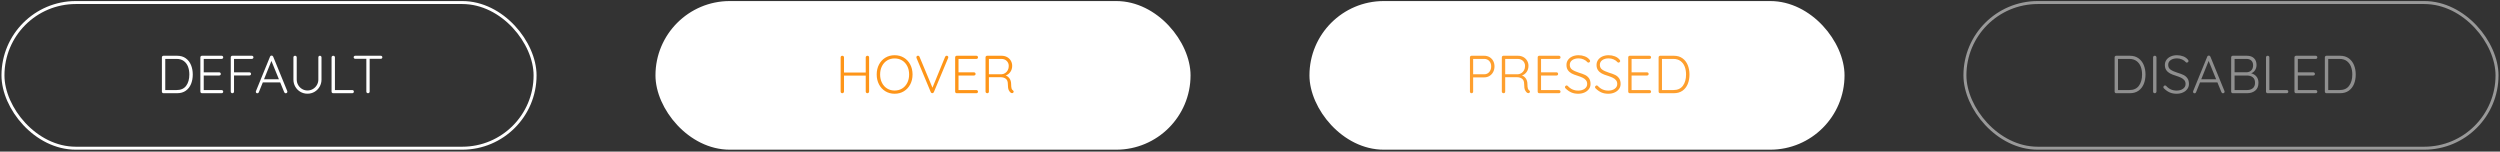 <?xml version="1.0" encoding="UTF-8"?>
<svg width="841px" height="51px" viewBox="0 0 841 51" version="1.1" xmlns="http://www.w3.org/2000/svg" xmlns:xlink="http://www.w3.org/1999/xlink">
    <rect x="0" y="0" width="841" height="51" fill="#333333" stroke="none"/>
    <!-- Generator: Sketch 50.2 (55047) - http://www.bohemiancoding.com/sketch -->
    <title>buttons-neg-sec</title>
    <desc>Created with Sketch.</desc>
    <defs></defs>
    <g id="Branding" stroke="none" stroke-width="1" fill="none" fill-rule="evenodd">
        <g id="buttons-neg-sec">
            <rect id="Rectangle-6-Copy" stroke="#FFFFFF" x="1" y="0.856" width="179" height="49" rx="24.5"></rect>
            <rect id="Rectangle-6-Copy-5" stroke="#FFFFFF" fill="#FFFFFF" x="221" y="0.856" width="179" height="49" rx="24.5"></rect>
            <rect id="Rectangle-6-Copy-6" stroke="#FFFFFF" fill="#FFFFFF" x="441" y="0.856" width="179" height="49" rx="24.5"></rect>
            <path d="M59.59,18.756 C60.742,18.756 61.711,19.041 62.497,19.611 C63.283,20.181 63.871,20.943 64.261,21.897 C64.651,22.851 64.846,23.904 64.846,25.056 C64.846,26.244 64.651,27.312 64.261,28.26 C63.871,29.208 63.283,29.961 62.497,30.519 C61.711,31.077 60.742,31.356 59.59,31.356 L55,31.356 C54.844,31.356 54.715,31.305 54.613,31.203 C54.511,31.101 54.46,30.972 54.46,30.816 L54.46,19.296 C54.46,19.14 54.511,19.011 54.613,18.909 C54.715,18.807 54.844,18.756 55,18.756 L59.59,18.756 Z M59.41,30.294 C60.85,30.294 61.924,29.811 62.632,28.845 C63.34,27.879 63.694,26.616 63.694,25.056 C63.694,24.084 63.544,23.205 63.244,22.419 C62.944,21.633 62.473,21.003 61.831,20.529 C61.189,20.055 60.382,19.818 59.41,19.818 L55.594,19.818 L55.594,30.294 L59.41,30.294 Z M74.548,30.294 C74.704,30.294 74.833,30.348 74.935,30.456 C75.037,30.564 75.088,30.69 75.088,30.834 C75.088,30.99 75.037,31.116 74.935,31.212 C74.833,31.308 74.704,31.356 74.548,31.356 L67.942,31.356 C67.786,31.356 67.657,31.305 67.555,31.203 C67.453,31.101 67.402,30.972 67.402,30.816 L67.402,19.296 C67.402,19.14 67.453,19.011 67.555,18.909 C67.657,18.807 67.786,18.756 67.942,18.756 L74.548,18.756 C74.704,18.756 74.833,18.807 74.935,18.909 C75.037,19.011 75.088,19.14 75.088,19.296 C75.088,19.452 75.037,19.578 74.935,19.674 C74.833,19.77 74.704,19.818 74.548,19.818 L68.536,19.818 L68.536,24.336 L73.738,24.336 C73.894,24.336 74.023,24.387 74.125,24.489 C74.227,24.591 74.278,24.72 74.278,24.876 C74.278,25.032 74.227,25.158 74.125,25.254 C74.023,25.35 73.894,25.398 73.738,25.398 L68.536,25.398 L68.536,30.294 L74.548,30.294 Z M84.718,18.756 C84.874,18.756 85.003,18.807 85.105,18.909 C85.207,19.011 85.258,19.14 85.258,19.296 C85.258,19.44 85.207,19.563 85.105,19.665 C85.003,19.767 84.874,19.818 84.718,19.818 L78.724,19.818 L78.724,24.336 L83.908,24.336 C84.064,24.336 84.193,24.384 84.295,24.48 C84.397,24.576 84.448,24.702 84.448,24.858 C84.448,25.014 84.397,25.14 84.295,25.236 C84.193,25.332 84.064,25.38 83.908,25.38 L78.724,25.38 L78.724,30.816 C78.724,30.972 78.673,31.101 78.571,31.203 C78.469,31.305 78.34,31.356 78.184,31.356 C78.016,31.356 77.881,31.305 77.779,31.203 C77.677,31.101 77.626,30.972 77.626,30.816 L77.626,19.296 C77.626,19.14 77.677,19.011 77.779,18.909 C77.881,18.807 78.01,18.756 78.166,18.756 L84.718,18.756 Z M96.634,30.636 C96.658,30.732 96.67,30.804 96.67,30.852 C96.67,31.008 96.616,31.134 96.508,31.23 C96.4,31.326 96.274,31.374 96.13,31.374 C96.01,31.374 95.905,31.341 95.815,31.275 C95.725,31.209 95.656,31.122 95.608,31.014 L94.258,27.72 L88.408,27.72 L87.076,31.014 C86.98,31.254 86.818,31.374 86.59,31.374 C86.422,31.374 86.296,31.332 86.212,31.248 C86.128,31.164 86.08,31.05 86.068,30.906 L86.068,30.852 C86.068,30.78 86.074,30.726 86.086,30.69 L90.838,19.062 C90.934,18.822 91.114,18.702 91.378,18.702 C91.498,18.702 91.603,18.735 91.693,18.801 C91.783,18.867 91.852,18.954 91.9,19.062 L96.634,30.636 Z M88.822,26.658 L93.826,26.658 L91.306,20.502 L88.822,26.658 Z M107.614,18.756 C107.77,18.756 107.899,18.807 108.001,18.909 C108.103,19.011 108.154,19.14 108.154,19.296 L108.154,26.748 C108.154,27.624 107.944,28.428 107.524,29.16 C107.104,29.892 106.534,30.468 105.814,30.888 C105.094,31.308 104.302,31.518 103.438,31.518 C102.562,31.518 101.764,31.308 101.044,30.888 C100.324,30.468 99.754,29.892 99.334,29.16 C98.914,28.428 98.704,27.624 98.704,26.748 L98.704,19.296 C98.704,19.14 98.755,19.011 98.857,18.909 C98.959,18.807 99.1,18.756 99.28,18.756 C99.424,18.756 99.55,18.807 99.658,18.909 C99.766,19.011 99.82,19.14 99.82,19.296 L99.82,26.748 C99.82,27.42 99.982,28.038 100.306,28.602 C100.63,29.166 101.071,29.613 101.629,29.943 C102.187,30.273 102.79,30.438 103.438,30.438 C104.098,30.438 104.707,30.273 105.265,29.943 C105.823,29.613 106.267,29.166 106.597,28.602 C106.927,28.038 107.092,27.42 107.092,26.748 L107.092,19.296 C107.092,19.14 107.14,19.011 107.236,18.909 C107.332,18.807 107.458,18.756 107.614,18.756 Z M118.504,30.294 C118.66,30.294 118.789,30.342 118.891,30.438 C118.993,30.534 119.044,30.66 119.044,30.816 C119.044,30.972 118.993,31.101 118.891,31.203 C118.789,31.305 118.66,31.356 118.504,31.356 L112.078,31.356 C111.922,31.356 111.793,31.305 111.691,31.203 C111.589,31.101 111.538,30.972 111.538,30.816 L111.538,19.296 C111.538,19.14 111.592,19.011 111.7,18.909 C111.808,18.807 111.946,18.756 112.114,18.756 C112.27,18.756 112.402,18.807 112.51,18.909 C112.618,19.011 112.672,19.14 112.672,19.296 L112.672,30.294 L118.504,30.294 Z M128.08,18.756 C128.236,18.756 128.365,18.804 128.467,18.9 C128.569,18.996 128.62,19.122 128.62,19.278 C128.62,19.434 128.569,19.557 128.467,19.647 C128.365,19.737 128.236,19.782 128.08,19.782 L124.354,19.782 L124.354,30.816 C124.354,30.972 124.3,31.101 124.192,31.203 C124.084,31.305 123.952,31.356 123.796,31.356 C123.628,31.356 123.493,31.305 123.391,31.203 C123.289,31.101 123.238,30.972 123.238,30.816 L123.238,19.782 L119.512,19.782 C119.356,19.782 119.227,19.734 119.125,19.638 C119.023,19.542 118.972,19.416 118.972,19.26 C118.972,19.116 119.023,18.996 119.125,18.9 C119.227,18.804 119.356,18.756 119.512,18.756 L128.08,18.756 Z" id="Default-Copy" fill="#FFFFFF"></path>
            <path d="M291.808,18.756 C291.976,18.756 292.111,18.807 292.213,18.909 C292.315,19.011 292.366,19.146 292.366,19.314 L292.366,30.798 C292.354,30.966 292.294,31.101 292.186,31.203 C292.078,31.305 291.946,31.356 291.79,31.356 C291.634,31.356 291.502,31.302 291.394,31.194 C291.286,31.086 291.232,30.954 291.232,30.798 L291.232,25.434 L283.924,25.434 L283.924,30.798 C283.912,30.954 283.852,31.086 283.744,31.194 C283.636,31.302 283.504,31.356 283.348,31.356 C283.18,31.356 283.045,31.305 282.943,31.203 C282.841,31.101 282.79,30.966 282.79,30.798 L282.79,19.314 C282.79,19.146 282.844,19.011 282.952,18.909 C283.06,18.807 283.198,18.756 283.366,18.756 C283.522,18.756 283.654,18.81 283.762,18.918 C283.87,19.026 283.924,19.158 283.924,19.314 L283.924,24.39 L291.232,24.39 L291.232,19.314 C291.232,19.158 291.289,19.026 291.403,18.918 C291.517,18.81 291.652,18.756 291.808,18.756 Z M306.982,25.056 C306.982,26.292 306.724,27.402 306.208,28.386 C305.692,29.37 304.978,30.141 304.066,30.699 C303.154,31.257 302.116,31.536 300.952,31.536 C299.788,31.536 298.75,31.257 297.838,30.699 C296.926,30.141 296.212,29.37 295.696,28.386 C295.18,27.402 294.922,26.292 294.922,25.056 C294.922,23.808 295.18,22.692 295.696,21.708 C296.212,20.724 296.926,19.956 297.838,19.404 C298.75,18.852 299.788,18.576 300.952,18.576 C302.116,18.576 303.154,18.852 304.066,19.404 C304.978,19.956 305.692,20.724 306.208,21.708 C306.724,22.692 306.982,23.808 306.982,25.056 Z M305.83,25.056 C305.83,24.012 305.623,23.079 305.209,22.257 C304.795,21.435 304.219,20.796 303.481,20.34 C302.743,19.884 301.9,19.656 300.952,19.656 C300.004,19.656 299.161,19.884 298.423,20.34 C297.685,20.796 297.109,21.435 296.695,22.257 C296.281,23.079 296.074,24.012 296.074,25.056 C296.074,26.1 296.281,27.033 296.695,27.855 C297.109,28.677 297.685,29.316 298.423,29.772 C299.161,30.228 300.004,30.456 300.952,30.456 C301.9,30.456 302.743,30.228 303.481,29.772 C304.219,29.316 304.795,28.677 305.209,27.855 C305.623,27.033 305.83,26.1 305.83,25.056 Z M318.448,18.738 C318.604,18.738 318.736,18.789 318.844,18.891 C318.952,18.993 319.006,19.11 319.006,19.242 C319.006,19.326 318.988,19.416 318.952,19.512 L314.146,30.996 C314.098,31.104 314.026,31.191 313.93,31.257 C313.834,31.323 313.732,31.356 313.624,31.356 C313.516,31.356 313.417,31.326 313.327,31.266 C313.237,31.206 313.168,31.122 313.12,31.014 L308.332,19.548 C308.296,19.476 308.278,19.38 308.278,19.26 C308.278,19.104 308.332,18.978 308.44,18.882 C308.548,18.786 308.668,18.738 308.8,18.738 C309.052,18.738 309.232,18.87 309.34,19.134 L313.678,29.502 L317.944,19.098 C318.004,18.99 318.079,18.903 318.169,18.837 C318.259,18.771 318.352,18.738 318.448,18.738 Z M328.456,30.294 C328.612,30.294 328.741,30.348 328.843,30.456 C328.945,30.564 328.996,30.69 328.996,30.834 C328.996,30.99 328.945,31.116 328.843,31.212 C328.741,31.308 328.612,31.356 328.456,31.356 L321.85,31.356 C321.694,31.356 321.565,31.305 321.463,31.203 C321.361,31.101 321.31,30.972 321.31,30.816 L321.31,19.296 C321.31,19.14 321.361,19.011 321.463,18.909 C321.565,18.807 321.694,18.756 321.85,18.756 L328.456,18.756 C328.612,18.756 328.741,18.807 328.843,18.909 C328.945,19.011 328.996,19.14 328.996,19.296 C328.996,19.452 328.945,19.578 328.843,19.674 C328.741,19.77 328.612,19.818 328.456,19.818 L322.444,19.818 L322.444,24.336 L327.646,24.336 C327.802,24.336 327.931,24.387 328.033,24.489 C328.135,24.591 328.186,24.72 328.186,24.876 C328.186,25.032 328.135,25.158 328.033,25.254 C327.931,25.35 327.802,25.398 327.646,25.398 L322.444,25.398 L322.444,30.294 L328.456,30.294 Z M340.732,30.384 C340.912,30.504 341.002,30.654 341.002,30.834 C341.002,30.894 340.978,30.972 340.93,31.068 C340.882,31.152 340.816,31.218 340.732,31.266 C340.648,31.314 340.558,31.338 340.462,31.338 C340.342,31.338 340.24,31.314 340.156,31.266 C339.82,31.074 339.55,30.762 339.346,30.33 C339.142,29.898 339.04,29.208 339.04,28.26 C339.04,27.42 338.806,26.829 338.338,26.487 C337.87,26.145 337.312,25.974 336.664,25.974 L332.668,25.974 L332.668,30.816 C332.668,30.972 332.62,31.101 332.524,31.203 C332.428,31.305 332.302,31.356 332.146,31.356 C331.978,31.356 331.834,31.305 331.714,31.203 C331.594,31.101 331.534,30.972 331.534,30.816 L331.534,19.296 C331.534,19.14 331.585,19.011 331.687,18.909 C331.789,18.807 331.918,18.756 332.074,18.756 L336.934,18.756 C337.618,18.756 338.23,18.903 338.77,19.197 C339.31,19.491 339.733,19.896 340.039,20.412 C340.345,20.928 340.498,21.51 340.498,22.158 C340.498,22.926 340.297,23.601 339.895,24.183 C339.493,24.765 338.968,25.164 338.32,25.38 C338.848,25.584 339.28,25.929 339.616,26.415 C339.952,26.901 340.126,27.492 340.138,28.188 C340.15,28.932 340.201,29.454 340.291,29.754 C340.381,30.054 340.528,30.264 340.732,30.384 Z M336.988,24.984 C337.408,24.948 337.798,24.81 338.158,24.57 C338.518,24.33 338.806,24.006 339.022,23.598 C339.238,23.19 339.346,22.722 339.346,22.194 C339.346,21.51 339.115,20.943 338.653,20.493 C338.191,20.043 337.588,19.818 336.844,19.818 L332.668,19.818 L332.668,24.984 L336.988,24.984 Z" id="Hover" fill="#FE9518"></path>
            <path d="M499.293,18.756 C499.953,18.756 500.547,18.909 501.075,19.215 C501.603,19.521 502.014,19.947 502.308,20.493 C502.602,21.039 502.749,21.654 502.749,22.338 C502.749,23.022 502.602,23.646 502.308,24.21 C502.014,24.774 501.603,25.218 501.075,25.542 C500.547,25.866 499.953,26.028 499.293,26.028 L495.567,26.028 L495.567,30.816 C495.567,30.972 495.516,31.101 495.414,31.203 C495.312,31.305 495.183,31.356 495.027,31.356 C494.871,31.356 494.742,31.305 494.64,31.203 C494.538,31.101 494.487,30.972 494.487,30.816 L494.487,19.296 C494.487,19.14 494.538,19.011 494.64,18.909 C494.742,18.807 494.871,18.756 495.027,18.756 L499.293,18.756 Z M499.293,24.984 C499.989,24.984 500.553,24.732 500.985,24.228 C501.417,23.724 501.633,23.094 501.633,22.338 C501.633,21.594 501.417,20.988 500.985,20.52 C500.553,20.052 499.989,19.818 499.293,19.818 L495.567,19.818 L495.567,24.984 L499.293,24.984 Z M514.413,30.384 C514.593,30.504 514.683,30.654 514.683,30.834 C514.683,30.894 514.659,30.972 514.611,31.068 C514.563,31.152 514.497,31.218 514.413,31.266 C514.329,31.314 514.239,31.338 514.143,31.338 C514.023,31.338 513.921,31.314 513.837,31.266 C513.501,31.074 513.231,30.762 513.027,30.33 C512.823,29.898 512.721,29.208 512.721,28.26 C512.721,27.42 512.487,26.829 512.019,26.487 C511.551,26.145 510.993,25.974 510.345,25.974 L506.349,25.974 L506.349,30.816 C506.349,30.972 506.301,31.101 506.205,31.203 C506.109,31.305 505.983,31.356 505.827,31.356 C505.659,31.356 505.515,31.305 505.395,31.203 C505.275,31.101 505.215,30.972 505.215,30.816 L505.215,19.296 C505.215,19.14 505.266,19.011 505.368,18.909 C505.47,18.807 505.599,18.756 505.755,18.756 L510.615,18.756 C511.299,18.756 511.911,18.903 512.451,19.197 C512.991,19.491 513.414,19.896 513.72,20.412 C514.026,20.928 514.179,21.51 514.179,22.158 C514.179,22.926 513.978,23.601 513.576,24.183 C513.174,24.765 512.649,25.164 512.001,25.38 C512.529,25.584 512.961,25.929 513.297,26.415 C513.633,26.901 513.807,27.492 513.819,28.188 C513.831,28.932 513.882,29.454 513.972,29.754 C514.062,30.054 514.209,30.264 514.413,30.384 Z M510.669,24.984 C511.089,24.948 511.479,24.81 511.839,24.57 C512.199,24.33 512.487,24.006 512.703,23.598 C512.919,23.19 513.027,22.722 513.027,22.194 C513.027,21.51 512.796,20.943 512.334,20.493 C511.872,20.043 511.269,19.818 510.525,19.818 L506.349,19.818 L506.349,24.984 L510.669,24.984 Z M524.421,30.294 C524.577,30.294 524.706,30.348 524.808,30.456 C524.91,30.564 524.961,30.69 524.961,30.834 C524.961,30.99 524.91,31.116 524.808,31.212 C524.706,31.308 524.577,31.356 524.421,31.356 L517.815,31.356 C517.659,31.356 517.53,31.305 517.428,31.203 C517.326,31.101 517.275,30.972 517.275,30.816 L517.275,19.296 C517.275,19.14 517.326,19.011 517.428,18.909 C517.53,18.807 517.659,18.756 517.815,18.756 L524.421,18.756 C524.577,18.756 524.706,18.807 524.808,18.909 C524.91,19.011 524.961,19.14 524.961,19.296 C524.961,19.452 524.91,19.578 524.808,19.674 C524.706,19.77 524.577,19.818 524.421,19.818 L518.409,19.818 L518.409,24.336 L523.611,24.336 C523.767,24.336 523.896,24.387 523.998,24.489 C524.1,24.591 524.151,24.72 524.151,24.876 C524.151,25.032 524.1,25.158 523.998,25.254 C523.896,25.35 523.767,25.398 523.611,25.398 L518.409,25.398 L518.409,30.294 L524.421,30.294 Z M530.901,31.536 C530.037,31.536 529.272,31.392 528.606,31.104 C527.94,30.816 527.295,30.366 526.671,29.754 C526.527,29.634 526.455,29.49 526.455,29.322 C526.455,29.178 526.512,29.046 526.626,28.926 C526.74,28.806 526.869,28.746 527.013,28.746 C527.157,28.746 527.289,28.806 527.409,28.926 C528.345,29.958 529.515,30.474 530.919,30.474 C531.783,30.474 532.5,30.27 533.07,29.862 C533.64,29.454 533.925,28.92 533.925,28.26 C533.925,27.744 533.784,27.315 533.502,26.973 C533.22,26.631 532.851,26.352 532.395,26.136 C531.939,25.92 531.357,25.698 530.649,25.47 C529.881,25.242 529.236,24.99 528.714,24.714 C528.192,24.438 527.769,24.069 527.445,23.607 C527.121,23.145 526.959,22.56 526.959,21.852 C526.959,21.216 527.13,20.652 527.472,20.16 C527.814,19.668 528.294,19.281 528.912,18.999 C529.53,18.717 530.241,18.576 531.045,18.576 C531.777,18.576 532.464,18.699 533.106,18.945 C533.748,19.191 534.261,19.542 534.645,19.998 C534.825,20.202 534.915,20.376 534.915,20.52 C534.915,20.652 534.855,20.775 534.735,20.889 C534.615,21.003 534.483,21.06 534.339,21.06 C534.219,21.06 534.117,21.018 534.033,20.934 C533.709,20.55 533.277,20.238 532.737,19.998 C532.197,19.758 531.633,19.638 531.045,19.638 C530.169,19.638 529.455,19.833 528.903,20.223 C528.351,20.613 528.075,21.144 528.075,21.816 C528.075,22.512 528.339,23.046 528.867,23.418 C529.395,23.79 530.151,24.132 531.135,24.444 C531.987,24.696 532.683,24.954 533.223,25.218 C533.763,25.482 534.204,25.857 534.546,26.343 C534.888,26.829 535.059,27.468 535.059,28.26 C535.059,28.872 534.882,29.427 534.528,29.925 C534.174,30.423 533.682,30.816 533.052,31.104 C532.422,31.392 531.705,31.536 530.901,31.536 Z M541.017,31.536 C540.153,31.536 539.388,31.392 538.722,31.104 C538.056,30.816 537.411,30.366 536.787,29.754 C536.643,29.634 536.571,29.49 536.571,29.322 C536.571,29.178 536.628,29.046 536.742,28.926 C536.856,28.806 536.985,28.746 537.129,28.746 C537.273,28.746 537.405,28.806 537.525,28.926 C538.461,29.958 539.631,30.474 541.035,30.474 C541.899,30.474 542.616,30.27 543.186,29.862 C543.756,29.454 544.041,28.92 544.041,28.26 C544.041,27.744 543.9,27.315 543.618,26.973 C543.336,26.631 542.967,26.352 542.511,26.136 C542.055,25.92 541.473,25.698 540.765,25.47 C539.997,25.242 539.352,24.99 538.83,24.714 C538.308,24.438 537.885,24.069 537.561,23.607 C537.237,23.145 537.075,22.56 537.075,21.852 C537.075,21.216 537.246,20.652 537.588,20.16 C537.93,19.668 538.41,19.281 539.028,18.999 C539.646,18.717 540.357,18.576 541.161,18.576 C541.893,18.576 542.58,18.699 543.222,18.945 C543.864,19.191 544.377,19.542 544.761,19.998 C544.941,20.202 545.031,20.376 545.031,20.52 C545.031,20.652 544.971,20.775 544.851,20.889 C544.731,21.003 544.599,21.06 544.455,21.06 C544.335,21.06 544.233,21.018 544.149,20.934 C543.825,20.55 543.393,20.238 542.853,19.998 C542.313,19.758 541.749,19.638 541.161,19.638 C540.285,19.638 539.571,19.833 539.019,20.223 C538.467,20.613 538.191,21.144 538.191,21.816 C538.191,22.512 538.455,23.046 538.983,23.418 C539.511,23.79 540.267,24.132 541.251,24.444 C542.103,24.696 542.799,24.954 543.339,25.218 C543.879,25.482 544.32,25.857 544.662,26.343 C545.004,26.829 545.175,27.468 545.175,28.26 C545.175,28.872 544.998,29.427 544.644,29.925 C544.29,30.423 543.798,30.816 543.168,31.104 C542.538,31.392 541.821,31.536 541.017,31.536 Z M554.877,30.294 C555.033,30.294 555.162,30.348 555.264,30.456 C555.366,30.564 555.417,30.69 555.417,30.834 C555.417,30.99 555.366,31.116 555.264,31.212 C555.162,31.308 555.033,31.356 554.877,31.356 L548.271,31.356 C548.115,31.356 547.986,31.305 547.884,31.203 C547.782,31.101 547.731,30.972 547.731,30.816 L547.731,19.296 C547.731,19.14 547.782,19.011 547.884,18.909 C547.986,18.807 548.115,18.756 548.271,18.756 L554.877,18.756 C555.033,18.756 555.162,18.807 555.264,18.909 C555.366,19.011 555.417,19.14 555.417,19.296 C555.417,19.452 555.366,19.578 555.264,19.674 C555.162,19.77 555.033,19.818 554.877,19.818 L548.865,19.818 L548.865,24.336 L554.067,24.336 C554.223,24.336 554.352,24.387 554.454,24.489 C554.556,24.591 554.607,24.72 554.607,24.876 C554.607,25.032 554.556,25.158 554.454,25.254 C554.352,25.35 554.223,25.398 554.067,25.398 L548.865,25.398 L548.865,30.294 L554.877,30.294 Z M563.085,18.756 C564.237,18.756 565.206,19.041 565.992,19.611 C566.778,20.181 567.366,20.943 567.756,21.897 C568.146,22.851 568.341,23.904 568.341,25.056 C568.341,26.244 568.146,27.312 567.756,28.26 C567.366,29.208 566.778,29.961 565.992,30.519 C565.206,31.077 564.237,31.356 563.085,31.356 L558.495,31.356 C558.339,31.356 558.21,31.305 558.108,31.203 C558.006,31.101 557.955,30.972 557.955,30.816 L557.955,19.296 C557.955,19.14 558.006,19.011 558.108,18.909 C558.21,18.807 558.339,18.756 558.495,18.756 L563.085,18.756 Z M562.905,30.294 C564.345,30.294 565.419,29.811 566.127,28.845 C566.835,27.879 567.189,26.616 567.189,25.056 C567.189,24.084 567.039,23.205 566.739,22.419 C566.439,21.633 565.968,21.003 565.326,20.529 C564.684,20.055 563.877,19.818 562.905,19.818 L559.089,19.818 L559.089,30.294 L562.905,30.294 Z" id="Pressed" fill="#FE9518" opacity="0.9"></path>
            <g id="Group-6" opacity="0.5" transform="translate(660.5, 0.356)">
                <rect id="Rectangle-6-Copy-7" stroke="#FFFFFF" x="0.5" y="0.5" width="179" height="49" rx="24.5"></rect>
                <path d="M55.99,18.4 C57.142,18.4 58.111,18.685 58.897,19.255 C59.683,19.825 60.271,20.587 60.661,21.541 C61.051,22.495 61.246,23.548 61.246,24.7 C61.246,25.888 61.051,26.956 60.661,27.904 C60.271,28.852 59.683,29.605 58.897,30.163 C58.111,30.721 57.142,31 55.99,31 L51.4,31 C51.244,31 51.115,30.949 51.013,30.847 C50.911,30.745 50.86,30.616 50.86,30.46 L50.86,18.94 C50.86,18.784 50.911,18.655 51.013,18.553 C51.115,18.451 51.244,18.4 51.4,18.4 L55.99,18.4 Z M55.81,29.938 C57.25,29.938 58.324,29.455 59.032,28.489 C59.74,27.523 60.094,26.26 60.094,24.7 C60.094,23.728 59.944,22.849 59.644,22.063 C59.344,21.277 58.873,20.647 58.231,20.173 C57.589,19.699 56.782,19.462 55.81,19.462 L51.994,19.462 L51.994,29.938 L55.81,29.938 Z M64.936,30.442 C64.924,30.598 64.864,30.73 64.756,30.838 C64.648,30.946 64.516,31 64.36,31 C64.192,31 64.057,30.949 63.955,30.847 C63.853,30.745 63.802,30.61 63.802,30.442 L63.802,18.958 C63.802,18.79 63.856,18.655 63.964,18.553 C64.072,18.451 64.21,18.4 64.378,18.4 C64.534,18.4 64.666,18.454 64.774,18.562 C64.882,18.67 64.936,18.802 64.936,18.958 L64.936,30.442 Z M71.704,31.18 C70.84,31.18 70.075,31.036 69.409,30.748 C68.743,30.46 68.098,30.01 67.474,29.398 C67.33,29.278 67.258,29.134 67.258,28.966 C67.258,28.822 67.315,28.69 67.429,28.57 C67.543,28.45 67.672,28.39 67.816,28.39 C67.96,28.39 68.092,28.45 68.212,28.57 C69.148,29.602 70.318,30.118 71.722,30.118 C72.586,30.118 73.303,29.914 73.873,29.506 C74.443,29.098 74.728,28.564 74.728,27.904 C74.728,27.388 74.587,26.959 74.305,26.617 C74.023,26.275 73.654,25.996 73.198,25.78 C72.742,25.564 72.16,25.342 71.452,25.114 C70.684,24.886 70.039,24.634 69.517,24.358 C68.995,24.082 68.572,23.713 68.248,23.251 C67.924,22.789 67.762,22.204 67.762,21.496 C67.762,20.86 67.933,20.296 68.275,19.804 C68.617,19.312 69.097,18.925 69.715,18.643 C70.333,18.361 71.044,18.22 71.848,18.22 C72.58,18.22 73.267,18.343 73.909,18.589 C74.551,18.835 75.064,19.186 75.448,19.642 C75.628,19.846 75.718,20.02 75.718,20.164 C75.718,20.296 75.658,20.419 75.538,20.533 C75.418,20.647 75.286,20.704 75.142,20.704 C75.022,20.704 74.92,20.662 74.836,20.578 C74.512,20.194 74.08,19.882 73.54,19.642 C73,19.402 72.436,19.282 71.848,19.282 C70.972,19.282 70.258,19.477 69.706,19.867 C69.154,20.257 68.878,20.788 68.878,21.46 C68.878,22.156 69.142,22.69 69.67,23.062 C70.198,23.434 70.954,23.776 71.938,24.088 C72.79,24.34 73.486,24.598 74.026,24.862 C74.566,25.126 75.007,25.501 75.349,25.987 C75.691,26.473 75.862,27.112 75.862,27.904 C75.862,28.516 75.685,29.071 75.331,29.569 C74.977,30.067 74.485,30.46 73.855,30.748 C73.225,31.036 72.508,31.18 71.704,31.18 Z M87.814,30.28 C87.838,30.376 87.85,30.448 87.85,30.496 C87.85,30.652 87.796,30.778 87.688,30.874 C87.58,30.97 87.454,31.018 87.31,31.018 C87.19,31.018 87.085,30.985 86.995,30.919 C86.905,30.853 86.836,30.766 86.788,30.658 L85.438,27.364 L79.588,27.364 L78.256,30.658 C78.16,30.898 77.998,31.018 77.77,31.018 C77.602,31.018 77.476,30.976 77.392,30.892 C77.308,30.808 77.26,30.694 77.248,30.55 L77.248,30.496 C77.248,30.424 77.254,30.37 77.266,30.334 L82.018,18.706 C82.114,18.466 82.294,18.346 82.558,18.346 C82.678,18.346 82.783,18.379 82.873,18.445 C82.963,18.511 83.032,18.598 83.08,18.706 L87.814,30.28 Z M80.002,26.302 L85.006,26.302 L82.486,20.146 L80.002,26.302 Z M96.796,24.304 C97.516,24.484 98.104,24.844 98.56,25.384 C99.016,25.924 99.244,26.626 99.244,27.49 C99.244,28.666 98.881,29.545 98.155,30.127 C97.429,30.709 96.526,31 95.446,31 L90.604,31 C90.448,31 90.319,30.949 90.217,30.847 C90.115,30.745 90.064,30.616 90.064,30.46 L90.064,18.94 C90.064,18.784 90.115,18.655 90.217,18.553 C90.319,18.451 90.448,18.4 90.604,18.4 L95.374,18.4 C96.382,18.4 97.171,18.676 97.741,19.228 C98.311,19.78 98.596,20.536 98.596,21.496 C98.596,22.132 98.44,22.702 98.128,23.206 C97.816,23.71 97.372,24.076 96.796,24.304 Z M97.444,21.586 C97.444,20.926 97.249,20.407 96.859,20.029 C96.469,19.651 95.926,19.462 95.23,19.462 L91.216,19.462 L91.216,23.962 L95.23,23.962 C95.878,23.95 96.409,23.74 96.823,23.332 C97.237,22.924 97.444,22.342 97.444,21.586 Z M95.392,29.938 C96.196,29.938 96.847,29.734 97.345,29.326 C97.843,28.918 98.092,28.306 98.092,27.49 C98.092,26.65 97.837,26.032 97.327,25.636 C96.817,25.24 96.16,25.042 95.356,25.042 L91.216,25.042 L91.216,29.938 L95.392,29.938 Z M108.748,29.938 C108.904,29.938 109.033,29.986 109.135,30.082 C109.237,30.178 109.288,30.304 109.288,30.46 C109.288,30.616 109.237,30.745 109.135,30.847 C109.033,30.949 108.904,31 108.748,31 L102.322,31 C102.166,31 102.037,30.949 101.935,30.847 C101.833,30.745 101.782,30.616 101.782,30.46 L101.782,18.94 C101.782,18.784 101.836,18.655 101.944,18.553 C102.052,18.451 102.19,18.4 102.358,18.4 C102.514,18.4 102.646,18.451 102.754,18.553 C102.862,18.655 102.916,18.784 102.916,18.94 L102.916,29.938 L108.748,29.938 Z M118.504,29.938 C118.66,29.938 118.789,29.992 118.891,30.1 C118.993,30.208 119.044,30.334 119.044,30.478 C119.044,30.634 118.993,30.76 118.891,30.856 C118.789,30.952 118.66,31 118.504,31 L111.898,31 C111.742,31 111.613,30.949 111.511,30.847 C111.409,30.745 111.358,30.616 111.358,30.46 L111.358,18.94 C111.358,18.784 111.409,18.655 111.511,18.553 C111.613,18.451 111.742,18.4 111.898,18.4 L118.504,18.4 C118.66,18.4 118.789,18.451 118.891,18.553 C118.993,18.655 119.044,18.784 119.044,18.94 C119.044,19.096 118.993,19.222 118.891,19.318 C118.789,19.414 118.66,19.462 118.504,19.462 L112.492,19.462 L112.492,23.98 L117.694,23.98 C117.85,23.98 117.979,24.031 118.081,24.133 C118.183,24.235 118.234,24.364 118.234,24.52 C118.234,24.676 118.183,24.802 118.081,24.898 C117.979,24.994 117.85,25.042 117.694,25.042 L112.492,25.042 L112.492,29.938 L118.504,29.938 Z M126.712,18.4 C127.864,18.4 128.833,18.685 129.619,19.255 C130.405,19.825 130.993,20.587 131.383,21.541 C131.773,22.495 131.968,23.548 131.968,24.7 C131.968,25.888 131.773,26.956 131.383,27.904 C130.993,28.852 130.405,29.605 129.619,30.163 C128.833,30.721 127.864,31 126.712,31 L122.122,31 C121.966,31 121.837,30.949 121.735,30.847 C121.633,30.745 121.582,30.616 121.582,30.46 L121.582,18.94 C121.582,18.784 121.633,18.655 121.735,18.553 C121.837,18.451 121.966,18.4 122.122,18.4 L126.712,18.4 Z M126.532,29.938 C127.972,29.938 129.046,29.455 129.754,28.489 C130.462,27.523 130.816,26.26 130.816,24.7 C130.816,23.728 130.666,22.849 130.366,22.063 C130.066,21.277 129.595,20.647 128.953,20.173 C128.311,19.699 127.504,19.462 126.532,19.462 L122.716,19.462 L122.716,29.938 L126.532,29.938 Z" id="Disabled" fill="#FFFFFF" opacity="0.9"></path>
            </g>
        </g>
    </g>
</svg>